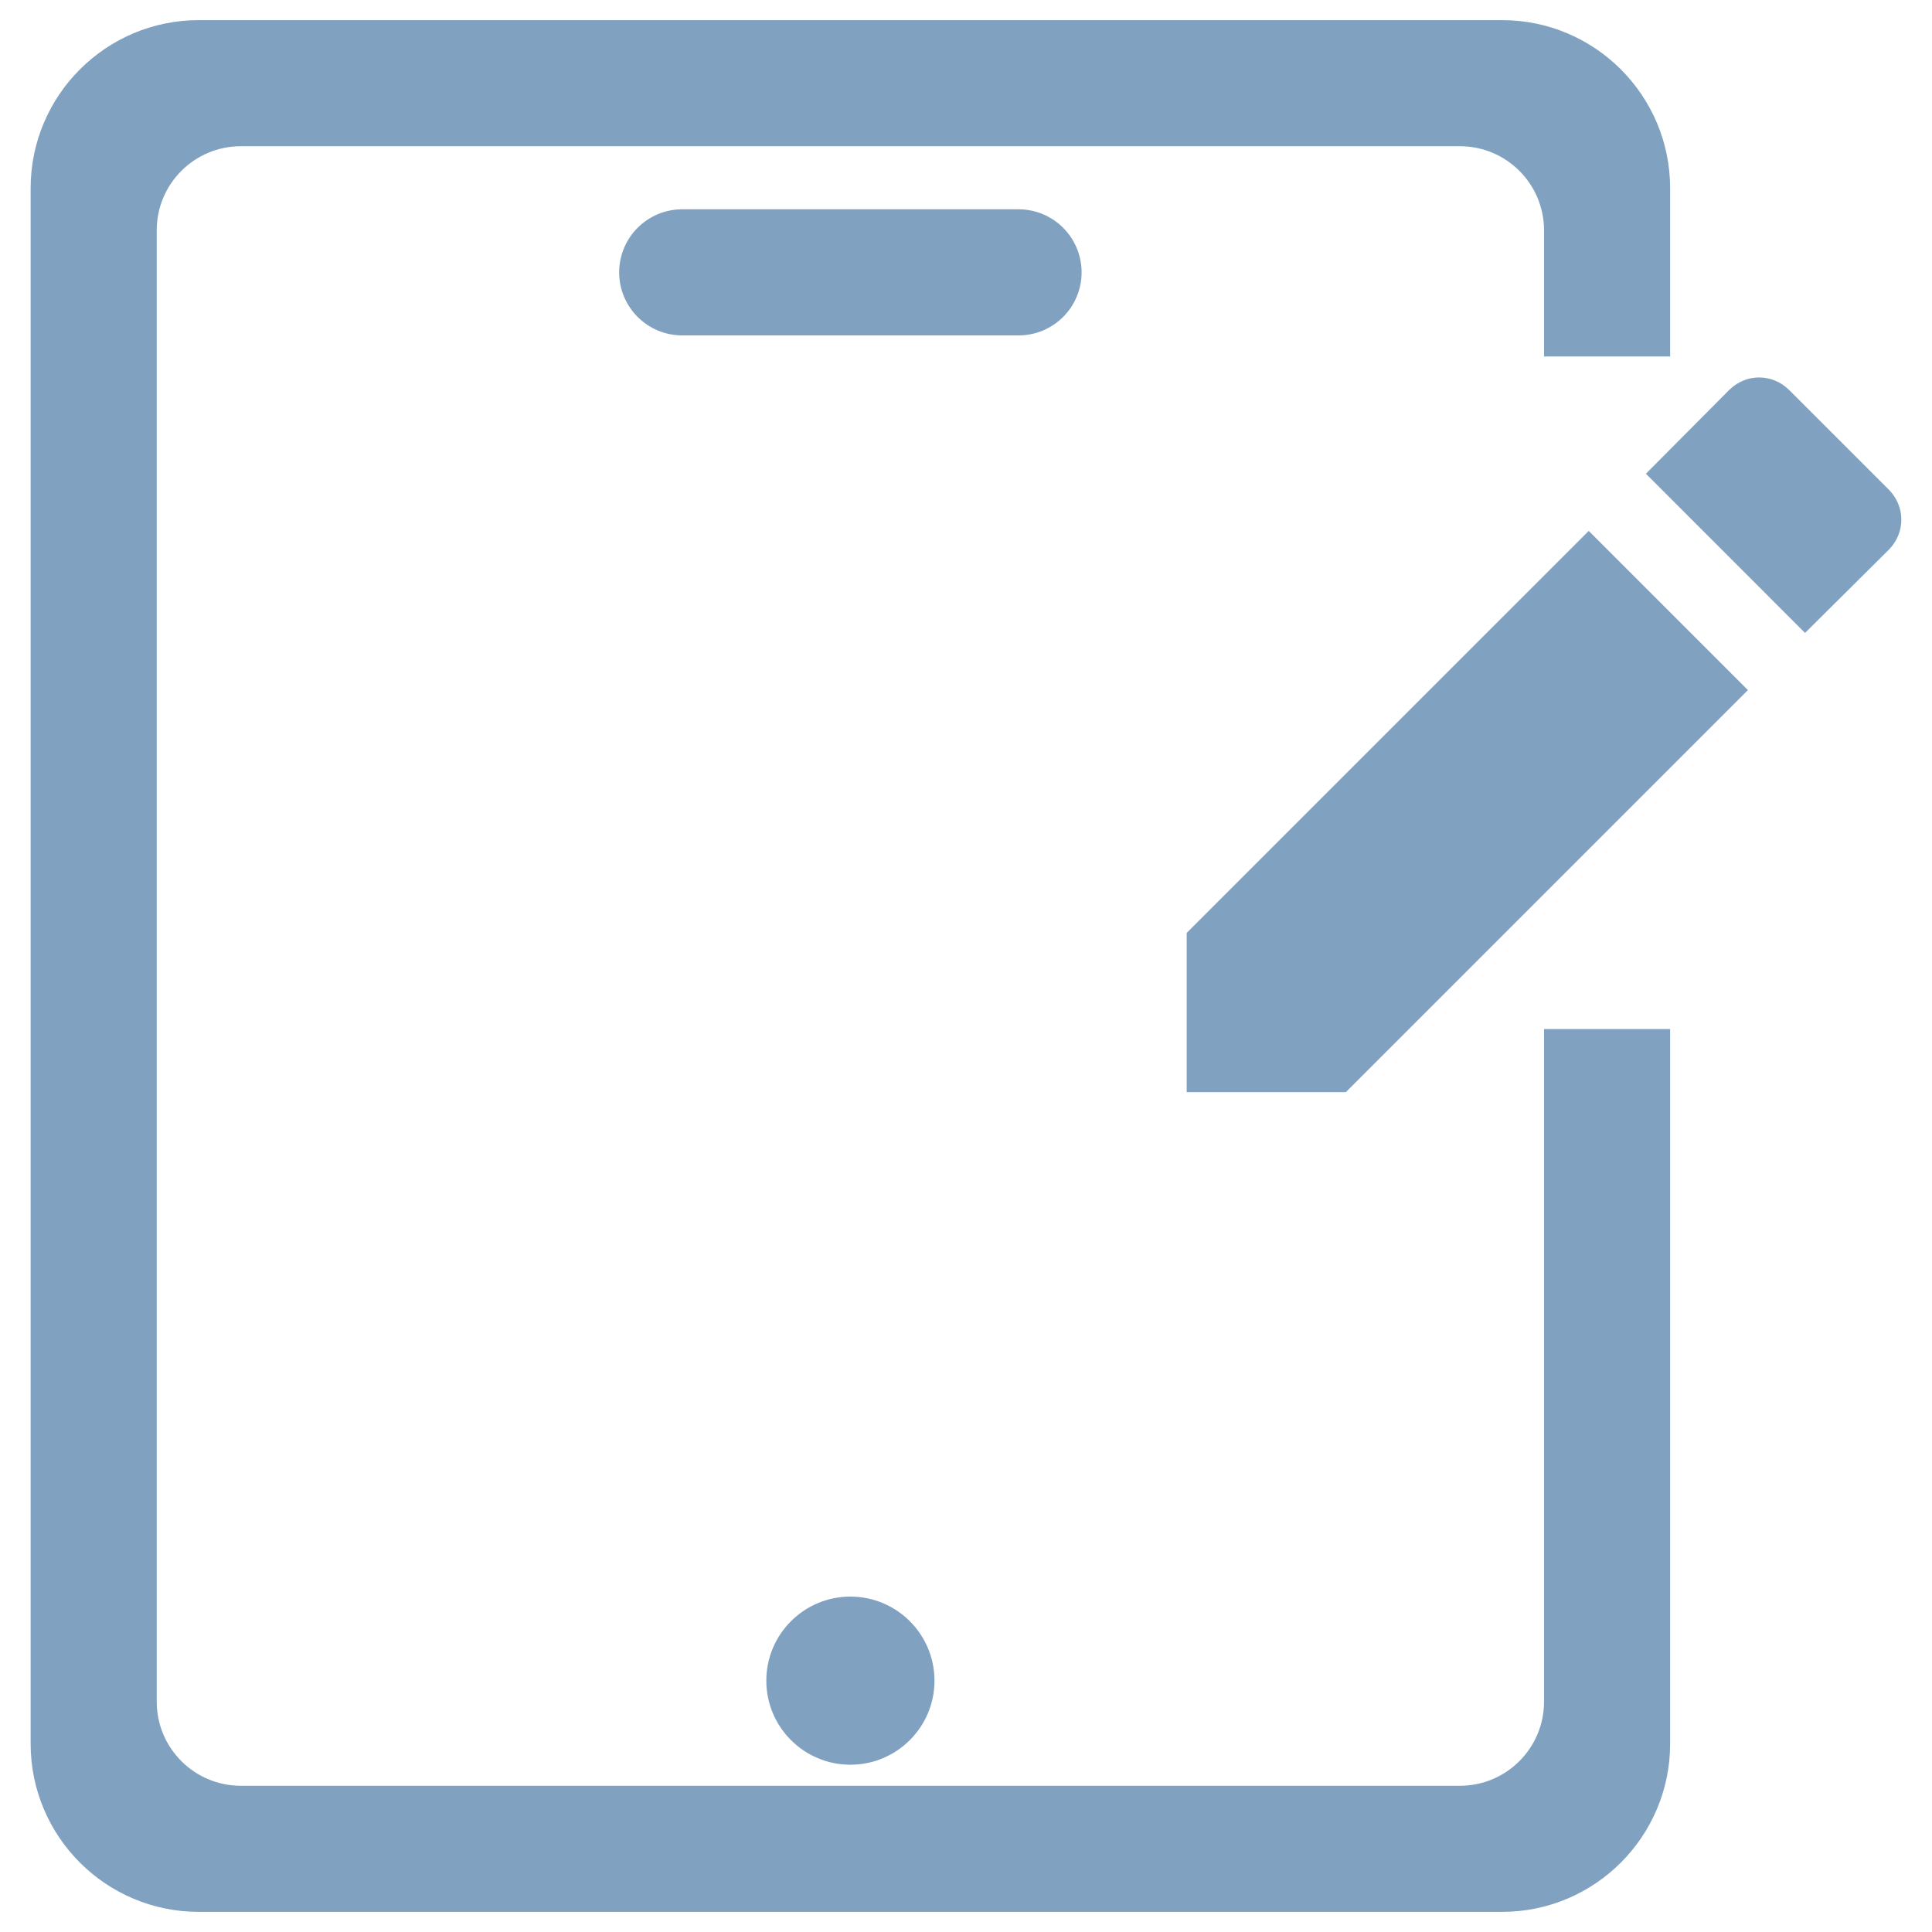 <?xml version="1.0" encoding="UTF-8" standalone="no"?><!-- Generator: Gravit.io --><svg xmlns="http://www.w3.org/2000/svg" xmlns:xlink="http://www.w3.org/1999/xlink" style="isolation:isolate" viewBox="0 0 48 48" width="48pt" height="48pt"><linearGradient id="_lgradient_4" x1="-0.014" y1="0.01" x2="1.016" y2="1.072" gradientTransform="matrix(46.478,0,0,47,0.761,0.5)" gradientUnits="userSpaceOnUse"><stop offset="0%" stop-opacity="1" style="stop-color:rgb(129,161,193)"/><stop offset="51.562%" stop-opacity="1" style="stop-color:rgb(129,161,193)"/><stop offset="99.13%" stop-opacity="1" style="stop-color:rgb(129,161,193)"/></linearGradient><path d=" M 29.483 23.178 L 29.483 27.134 L 33.438 27.134 L 43.427 17.145 L 39.472 13.19 L 29.483 23.178 L 29.483 23.178 L 29.483 23.178 L 29.483 23.178 Z  M 46.925 13.659 C 47.343 13.241 47.343 12.582 46.925 12.163 L 44.453 9.692 C 44.035 9.273 43.376 9.273 42.958 9.692 L 40.892 11.77 L 44.846 15.725 L 46.925 13.659 L 46.925 13.659 L 46.925 13.659 L 46.925 13.659 Z  M 38.361 27.133 L 38.361 25.567 L 41.494 25.567 L 41.494 27.133 L 41.494 43.322 C 41.494 45.628 39.622 47.5 37.317 47.5 L 4.939 47.5 C 2.633 47.5 0.761 45.628 0.761 43.322 L 0.761 4.678 C 0.761 2.372 2.633 0.5 4.939 0.5 L 37.317 0.5 C 39.622 0.5 41.494 2.372 41.494 4.678 L 41.494 7.289 L 41.494 8.856 L 38.361 8.856 L 38.361 7.289 L 38.361 5.722 C 38.361 4.569 37.425 3.633 36.272 3.633 L 5.983 3.633 C 4.83 3.633 3.894 4.569 3.894 5.722 L 3.894 42.278 C 3.894 43.431 4.83 44.367 5.983 44.367 L 36.272 44.367 C 37.425 44.367 38.361 43.431 38.361 42.278 L 38.361 27.133 L 38.361 27.133 L 38.361 27.133 Z  M 25.306 5.2 L 25.306 5.2 C 26.17 5.2 26.872 5.902 26.872 6.767 L 26.872 6.767 C 26.872 7.631 26.17 8.333 25.306 8.333 L 25.306 8.333 L 16.95 8.333 L 16.95 8.333 C 16.085 8.333 15.383 7.631 15.383 6.767 L 15.383 6.767 C 15.383 5.902 16.085 5.2 16.95 5.2 L 16.95 5.2 L 25.306 5.2 L 25.306 5.2 Z  M 19.039 41.756 C 19.039 40.603 19.975 39.667 21.128 39.667 C 22.281 39.667 23.217 40.603 23.217 41.756 C 23.217 42.908 22.281 43.844 21.128 43.844 C 19.975 43.844 19.039 42.908 19.039 41.756 Z " fill-rule="evenodd" fill="url(#_lgradient_4)"/></svg>